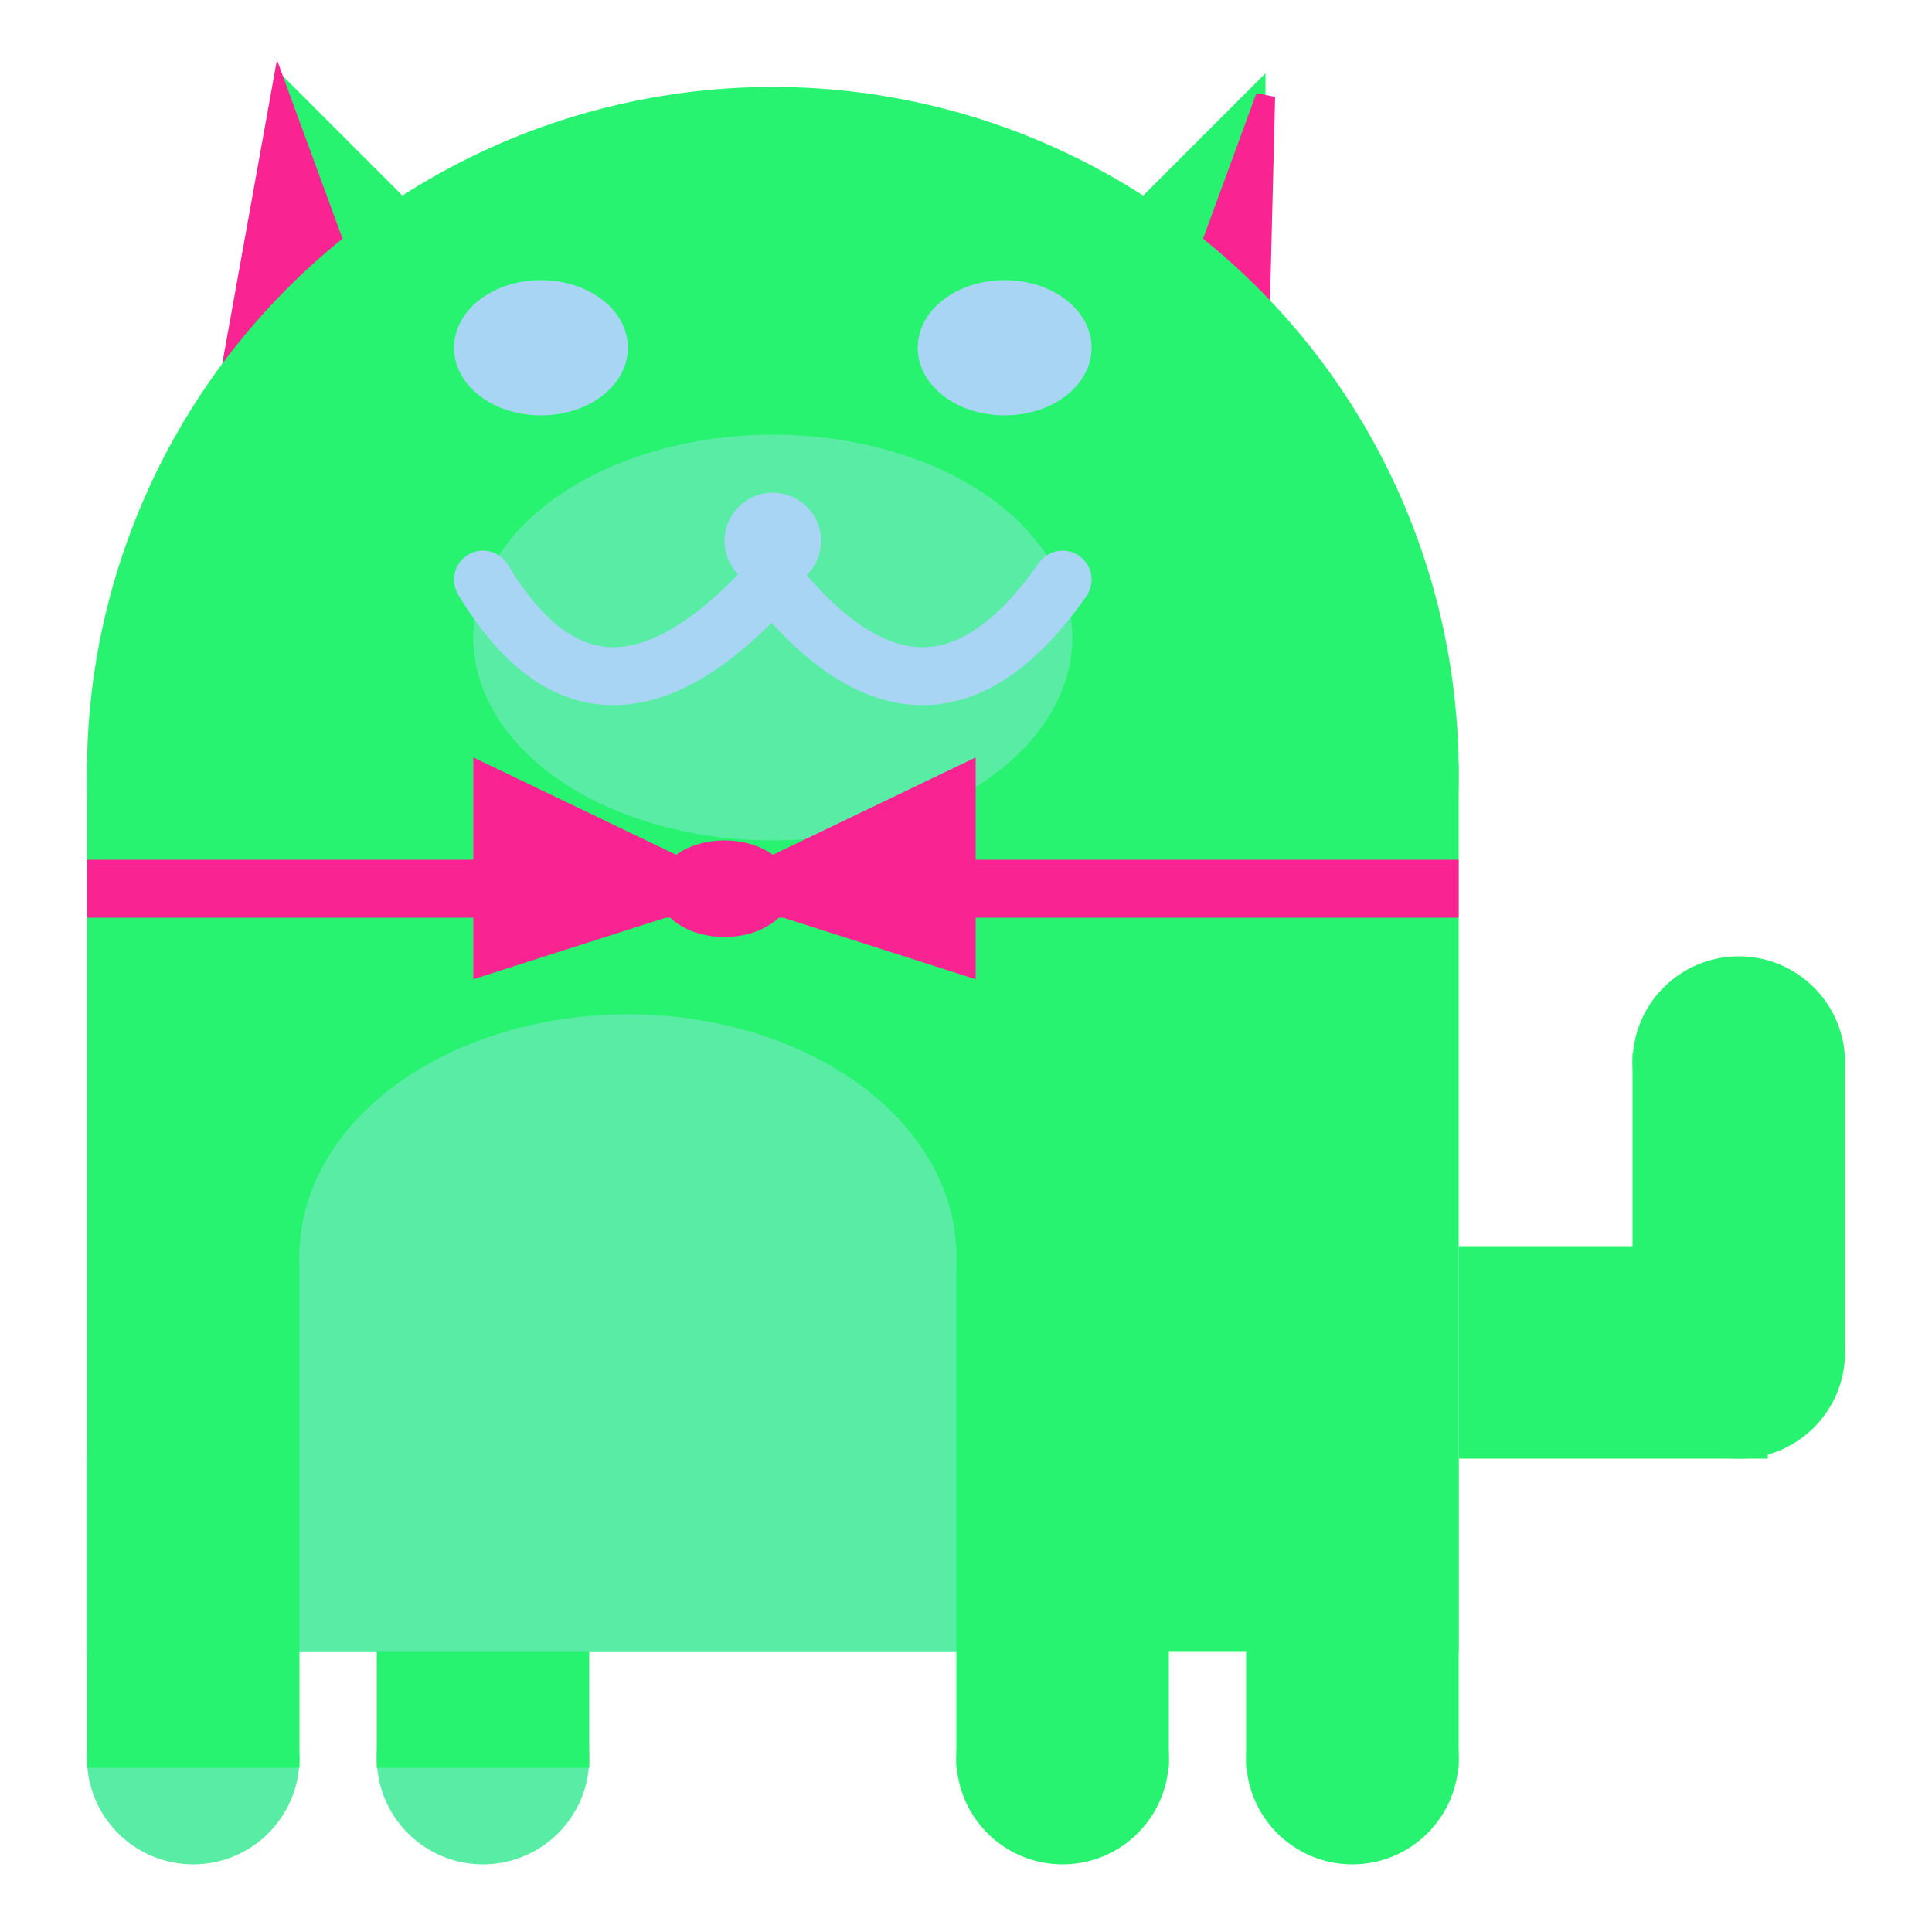 <svg viewBox="0 0 100 100" xmlns="http://www.w3.org/2000/svg">
<polygon points="15,5 25,15 15,25" stroke="rgb(39, 243, 112)" fill="rgb(39, 243, 112)"/>
<polygon points="14.5,5 20,20 10,30" stroke="rgb(249, 35, 146)" fill="rgb(249, 35, 146)"/>
<polygon points="65,5 55,15 65,25" stroke="rgb(39, 243, 112)" fill="rgb(39, 243, 112)"/>
<polygon points="65.5,5 65,25 60,20" stroke="rgb(249, 35, 146)" fill="rgb(249, 35, 146)"/>
<circle cx="40" cy="40" r="35" stroke="rgb(39, 243, 112)" fill="rgb(39, 243, 112)"/>
<rect x="5" y="40" width="70" height="45" stroke="rgb(39, 243, 112)" fill="rgb(39, 243, 112)"/>
<rect x="5" y="45" width="70" height="2" stroke="rgb(249, 35, 146)" fill="rgb(249, 35, 146)"/>
<circle cx="10" cy="91" r="5" stroke="rgb(89, 236, 165)" fill="rgb(89, 236, 165)"/>
<circle cx="25" cy="91" r="5" stroke="rgb(89, 236, 165)" fill="rgb(89, 236, 165)"/>
<circle cx="55" cy="91" r="5" stroke="rgb(39, 243, 112)" fill="rgb(39, 243, 112)"/>
<circle cx="70" cy="91" r="5" stroke="rgb(39, 243, 112)" fill="rgb(39, 243, 112)"/>
<rect x="5" y="76" width="10" height="15" stroke="rgb(39, 243, 112)" fill="rgb(39, 243, 112)"/>
<rect x="20" y="76" width="10" height="15" stroke="rgb(39, 243, 112)" fill="rgb(39, 243, 112)"/>
<rect x="50" y="76" width="10" height="15" stroke="rgb(39, 243, 112)" fill="rgb(39, 243, 112)"/>
<rect x="65" y="76" width="10" height="15" stroke="rgb(39, 243, 112)" fill="rgb(39, 243, 112)"/>
<circle cx="90" cy="55" r="5" stroke="rgb(39, 243, 112)" fill="rgb(39, 243, 112)"/>
<rect x="76" y="65" width="15" height="10" stroke="rgb(39, 243, 112)" fill="rgb(39, 243, 112)"/>
<circle cx="90" cy="70" r="5" stroke="rgb(39, 243, 112)" fill="rgb(39, 243, 112)"/>
<rect x="85" y="55" width="10" height="15" stroke="rgb(39, 243, 112)" fill="rgb(39, 243, 112)"/>
<rect x="16" y="65" width="33" height="20" stroke="rgb(89, 236, 165)" fill="rgb(89, 236, 165)"/>
<ellipse cx="32.5" cy="65" rx="16.5" ry="12" stroke="rgb(89, 236, 165)" fill="rgb(89, 236, 165)" />
<ellipse cx="28" cy="18" rx="4" ry="3" stroke="rgb(167, 213, 243)" fill="rgb(167, 213, 243)" />
<ellipse cx="52" cy="18" rx="4" ry="3" stroke="rgb(167, 213, 243)" fill="rgb(167, 213, 243)" />
<ellipse cx="40" cy="33" rx="15" ry="10" stroke="rgb(89, 236, 165)" fill="rgb(89, 236, 165)" />
<path d="M 40 30 q 8 10 15 0" stroke="rgb(167, 213, 243)" stroke-width="3" fill="none" />
<circle cx="40" cy="28" r="2" stroke="rgb(167, 213, 243)" fill="rgb(167, 213, 243)"/>
<path d="M 25 30 q 6 10 15 0" stroke="rgb(167, 213, 243)" stroke-width="3" fill="none" />
<circle cx="25" cy="30" r="1" stroke="rgb(167, 213, 243)" fill="rgb(167, 213, 243)"/>
<circle cx="55" cy="30" r="1" stroke="rgb(167, 213, 243)" fill="rgb(167, 213, 243)"/>
<polygon points="37.5,46 25,40 25,50" stroke="rgb(249, 35, 146)" fill="rgb(249, 35, 146)"/>
<polygon points="37.5,46 50,40 50,50" stroke="rgb(249, 35, 146)" fill="rgb(249, 35, 146)"/>
<ellipse cx="37.5" cy="46" rx="3" ry="2" stroke="rgb(249, 35, 146)" fill="rgb(249, 35, 146)" />
</svg>